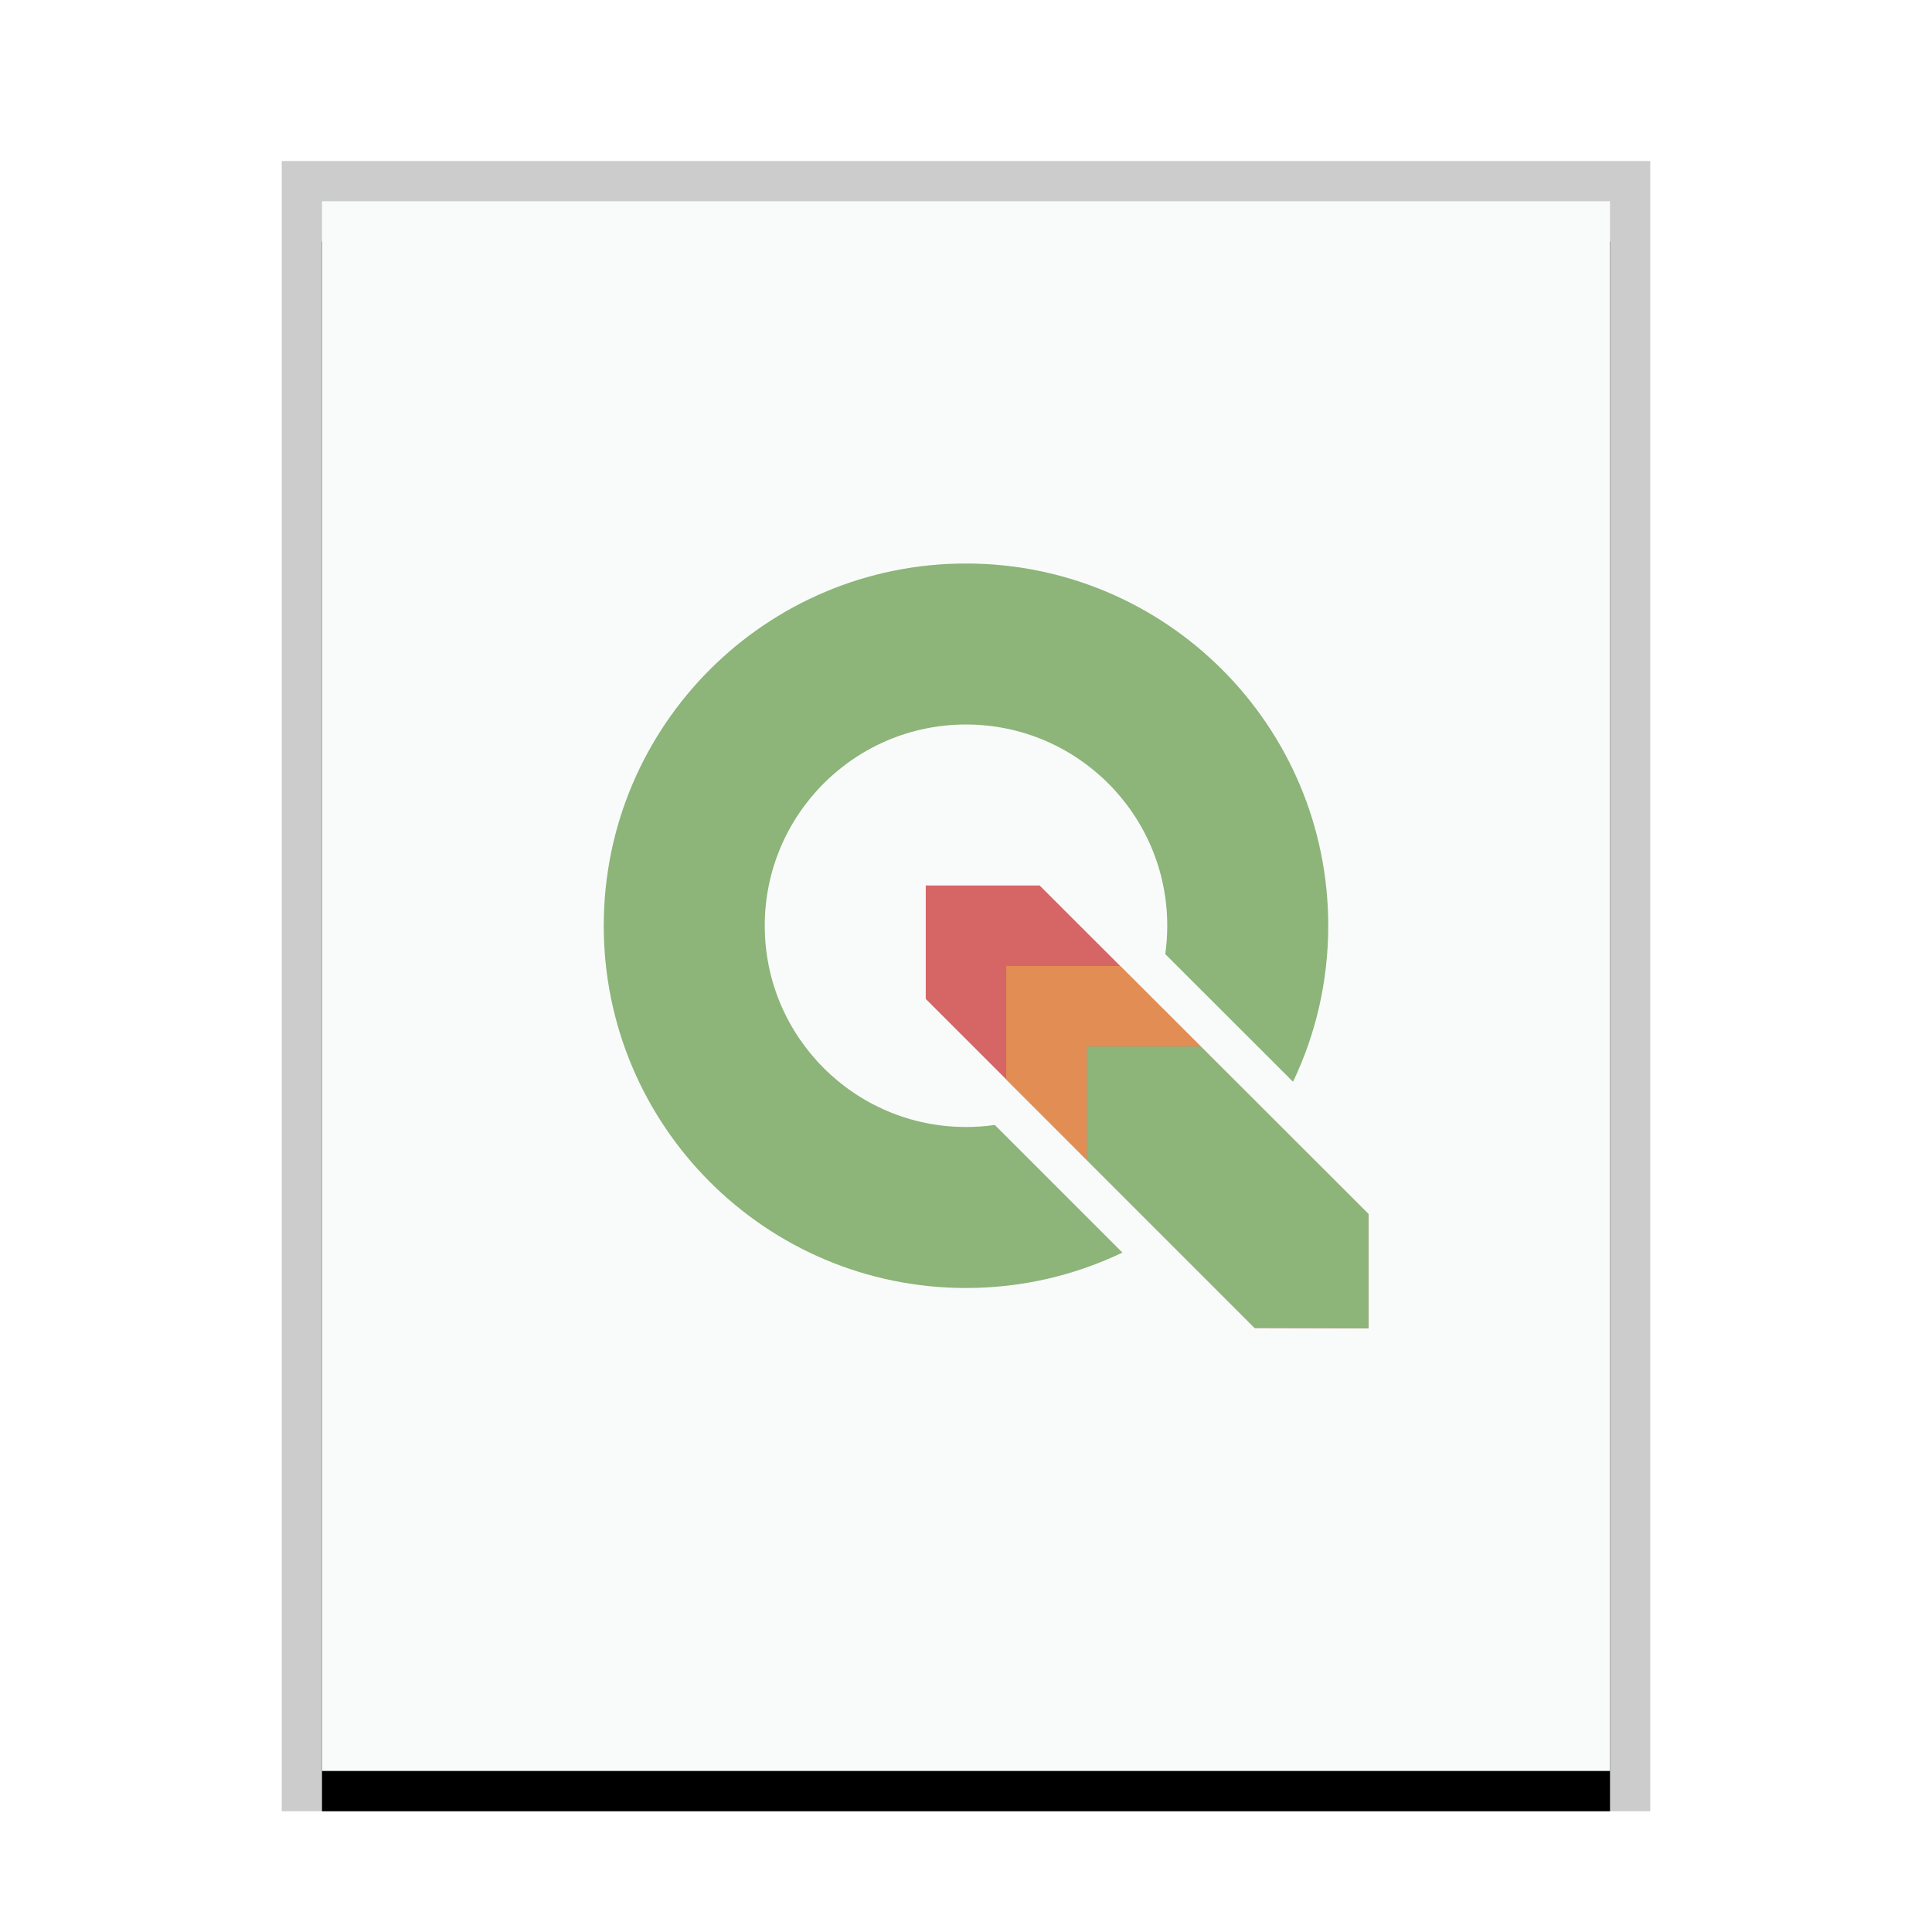 <svg xmlns="http://www.w3.org/2000/svg" xmlns:xlink="http://www.w3.org/1999/xlink" width="48" height="48" viewBox="0 0 48 48">
  <defs>
    <rect id="qgis-mime-b" width="32" height="39" x="1" y="1"/>
    <filter id="qgis-mime-a" width="112.5%" height="110.3%" x="-6.2%" y="-2.6%" filterUnits="objectBoundingBox">
      <feOffset dy="1" in="SourceAlpha" result="shadowOffsetOuter1"/>
      <feGaussianBlur in="shadowOffsetOuter1" result="shadowBlurOuter1" stdDeviation=".5"/>
      <feColorMatrix in="shadowBlurOuter1" values="0 0 0 0 0   0 0 0 0 0   0 0 0 0 0  0 0 0 0.2 0"/>
    </filter>
  </defs>
  <g fill="none" fill-rule="evenodd">
    <g transform="translate(7 4)">
      <use fill="#000" filter="url(#qgis-mime-a)" xlink:href="#qgis-mime-b"/>
      <use fill="#F9FBFB" xlink:href="#qgis-mime-b"/>
      <path fill="#000" fill-opacity=".2" fill-rule="nonzero" d="M34,0 L0,0 L0,41 L34,41 L34,0 Z M33,1 L33,40 L1,40 L1,1 L33,1 Z"/>
    </g>
    <g transform="translate(15 13.875)">
      <path fill="#8DB479" d="M9,0.125 C13.971,0.125 18,4.154 18,9.125 C18,10.513 17.686,11.827 17.125,13.001 L13.951,9.83 C13.983,9.6 14,9.364 14,9.125 C14,6.364 11.761,4.125 9,4.125 C6.239,4.125 4,6.364 4,9.125 C4,11.886 6.239,14.125 9,14.125 C9.243,14.125 9.481,14.108 9.715,14.074 L12.886,17.245 C11.71,17.809 10.392,18.125 9,18.125 C4.029,18.125 0,14.096 0,9.125 C0,4.154 4.029,0.125 9,0.125 Z"/>
      <polygon fill="#D66565" points="8 8.125 8 10.943 16.173 19.118 19 19.125 19 16.289 10.83 8.125"/>
      <path fill="#E28D54" d="M12.831,10.125 L14.833,12.125 L12,12.125 L12,14.944 L10,12.944 L10,10.125 L12.831,10.125 Z"/>
      <path fill="#8DB479" d="M14.833,12.125 L19,16.289 L19,19.125 L16.173,19.118 L12,14.945 L12,12.125 L14.833,12.125 Z"/>
    </g>
  </g>
</svg>
